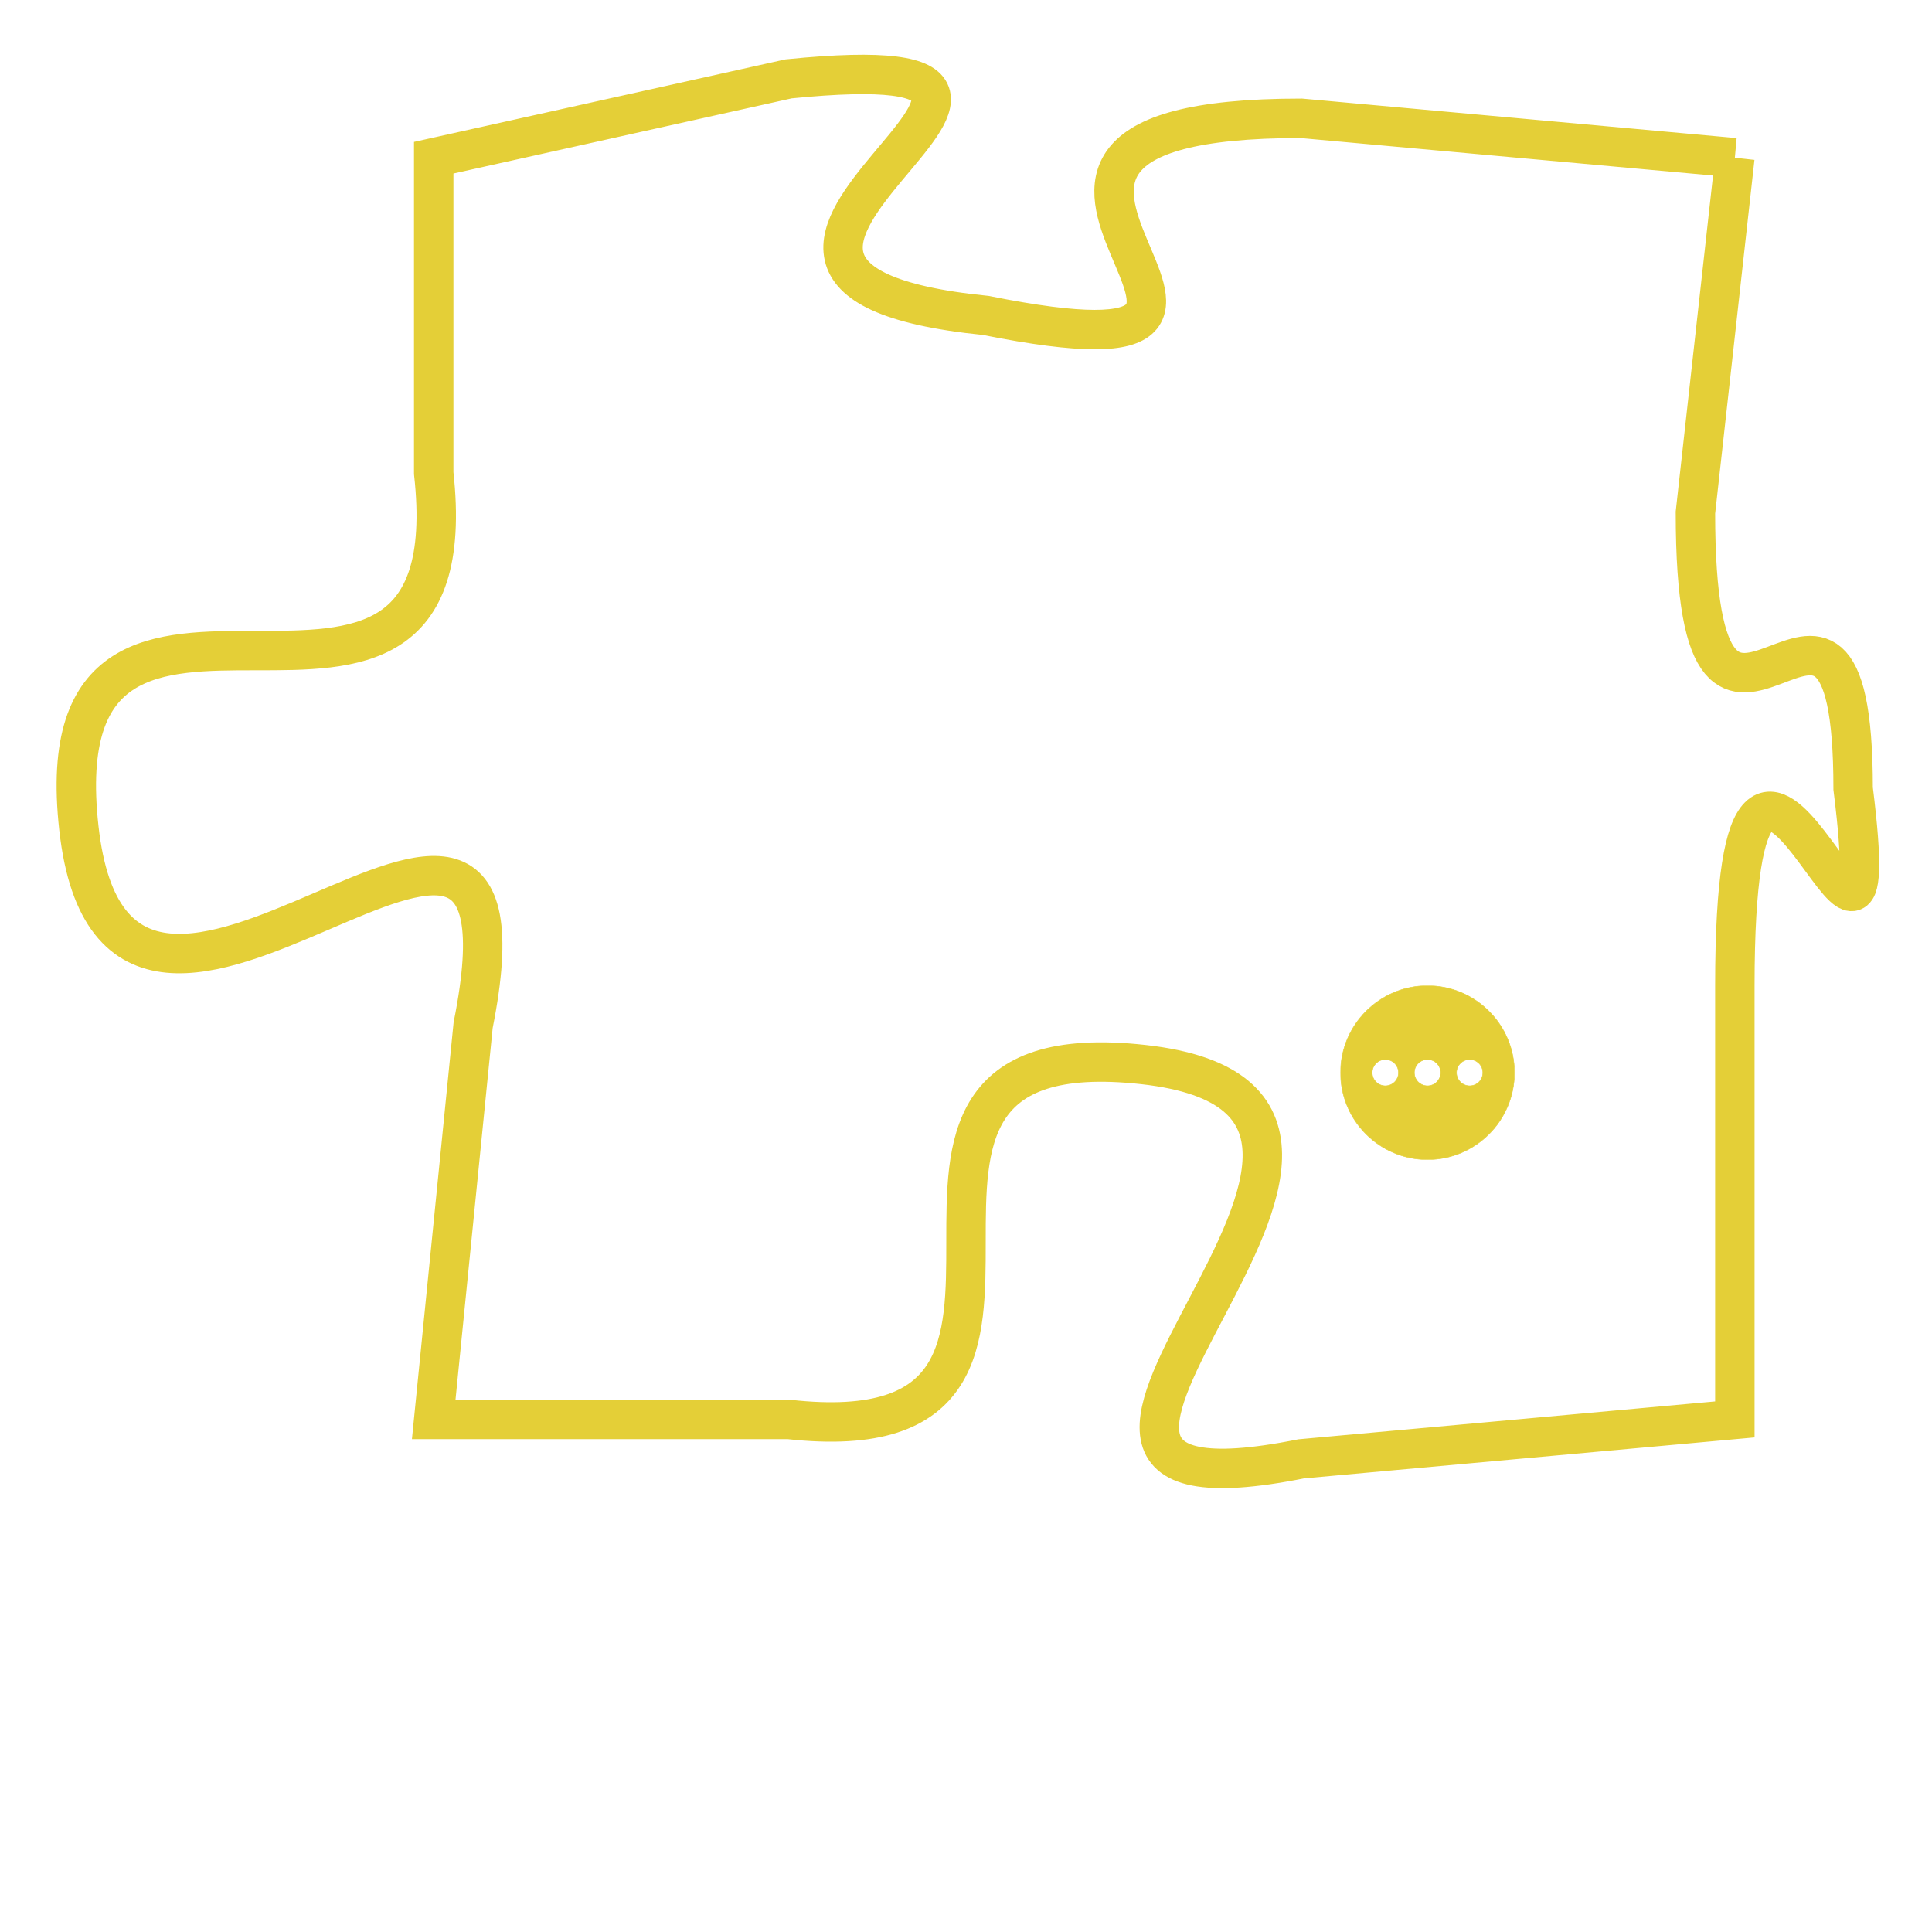 <svg version="1.1" xmlns="http://www.w3.org/2000/svg" xmlns:xlink="http://www.w3.org/1999/xlink" fill="transparent" x="0" y="0" width="350" height="350" preserveAspectRatio="xMinYMin slice"><style type="text/css">.links{fill:transparent;stroke: #E4CF37;}.links:hover{fill:#63D272; opacity:0.4;}</style><defs><g id="allt"><path id="t8810" d="M3333,2144 L3322,2143 C3311,2143 3324,2150 3314,2148 C3304,2147 3319,2141 3309,2142 L3300,2144 3300,2144 L3300,2152 C3301,2161 3290,2152 3291,2161 C3292,2170 3303,2156 3301,2166 L3300,2176 3300,2176 L3309,2176 C3318,2177 3309,2166 3318,2167 C3327,2168 3312,2179 3322,2177 L3333,2176 3333,2176 L3333,2165 C3333,2154 3337,2168 3336,2160 C3336,2152 3332,2162 3332,2153 L3333,2144"/></g><clipPath id="c" clipRule="evenodd" fill="transparent"><use href="#t8810"/></clipPath></defs><svg viewBox="3289 2140 49 40" preserveAspectRatio="xMinYMin meet"><svg width="4380" height="2430"><g><image crossorigin="anonymous" x="0" y="0" href="https://nftpuzzle.license-token.com/assets/completepuzzle.svg" width="100%" height="100%" /><g class="links"><use href="#t8810"/></g></g></svg><svg x="3323" y="2165" height="9%" width="9%" viewBox="0 0 330 330"><g><a xlink:href="https://nftpuzzle.license-token.com/" class="links"><title>See the most innovative NFT based token software licensing project</title><path fill="#E4CF37" id="more" d="M165,0C74.019,0,0,74.019,0,165s74.019,165,165,165s165-74.019,165-165S255.981,0,165,0z M85,190 c-13.785,0-25-11.215-25-25s11.215-25,25-25s25,11.215,25,25S98.785,190,85,190z M165,190c-13.785,0-25-11.215-25-25 s11.215-25,25-25s25,11.215,25,25S178.785,190,165,190z M245,190c-13.785,0-25-11.215-25-25s11.215-25,25-25 c13.785,0,25,11.215,25,25S258.785,190,245,190z"></path></a></g></svg></svg></svg>